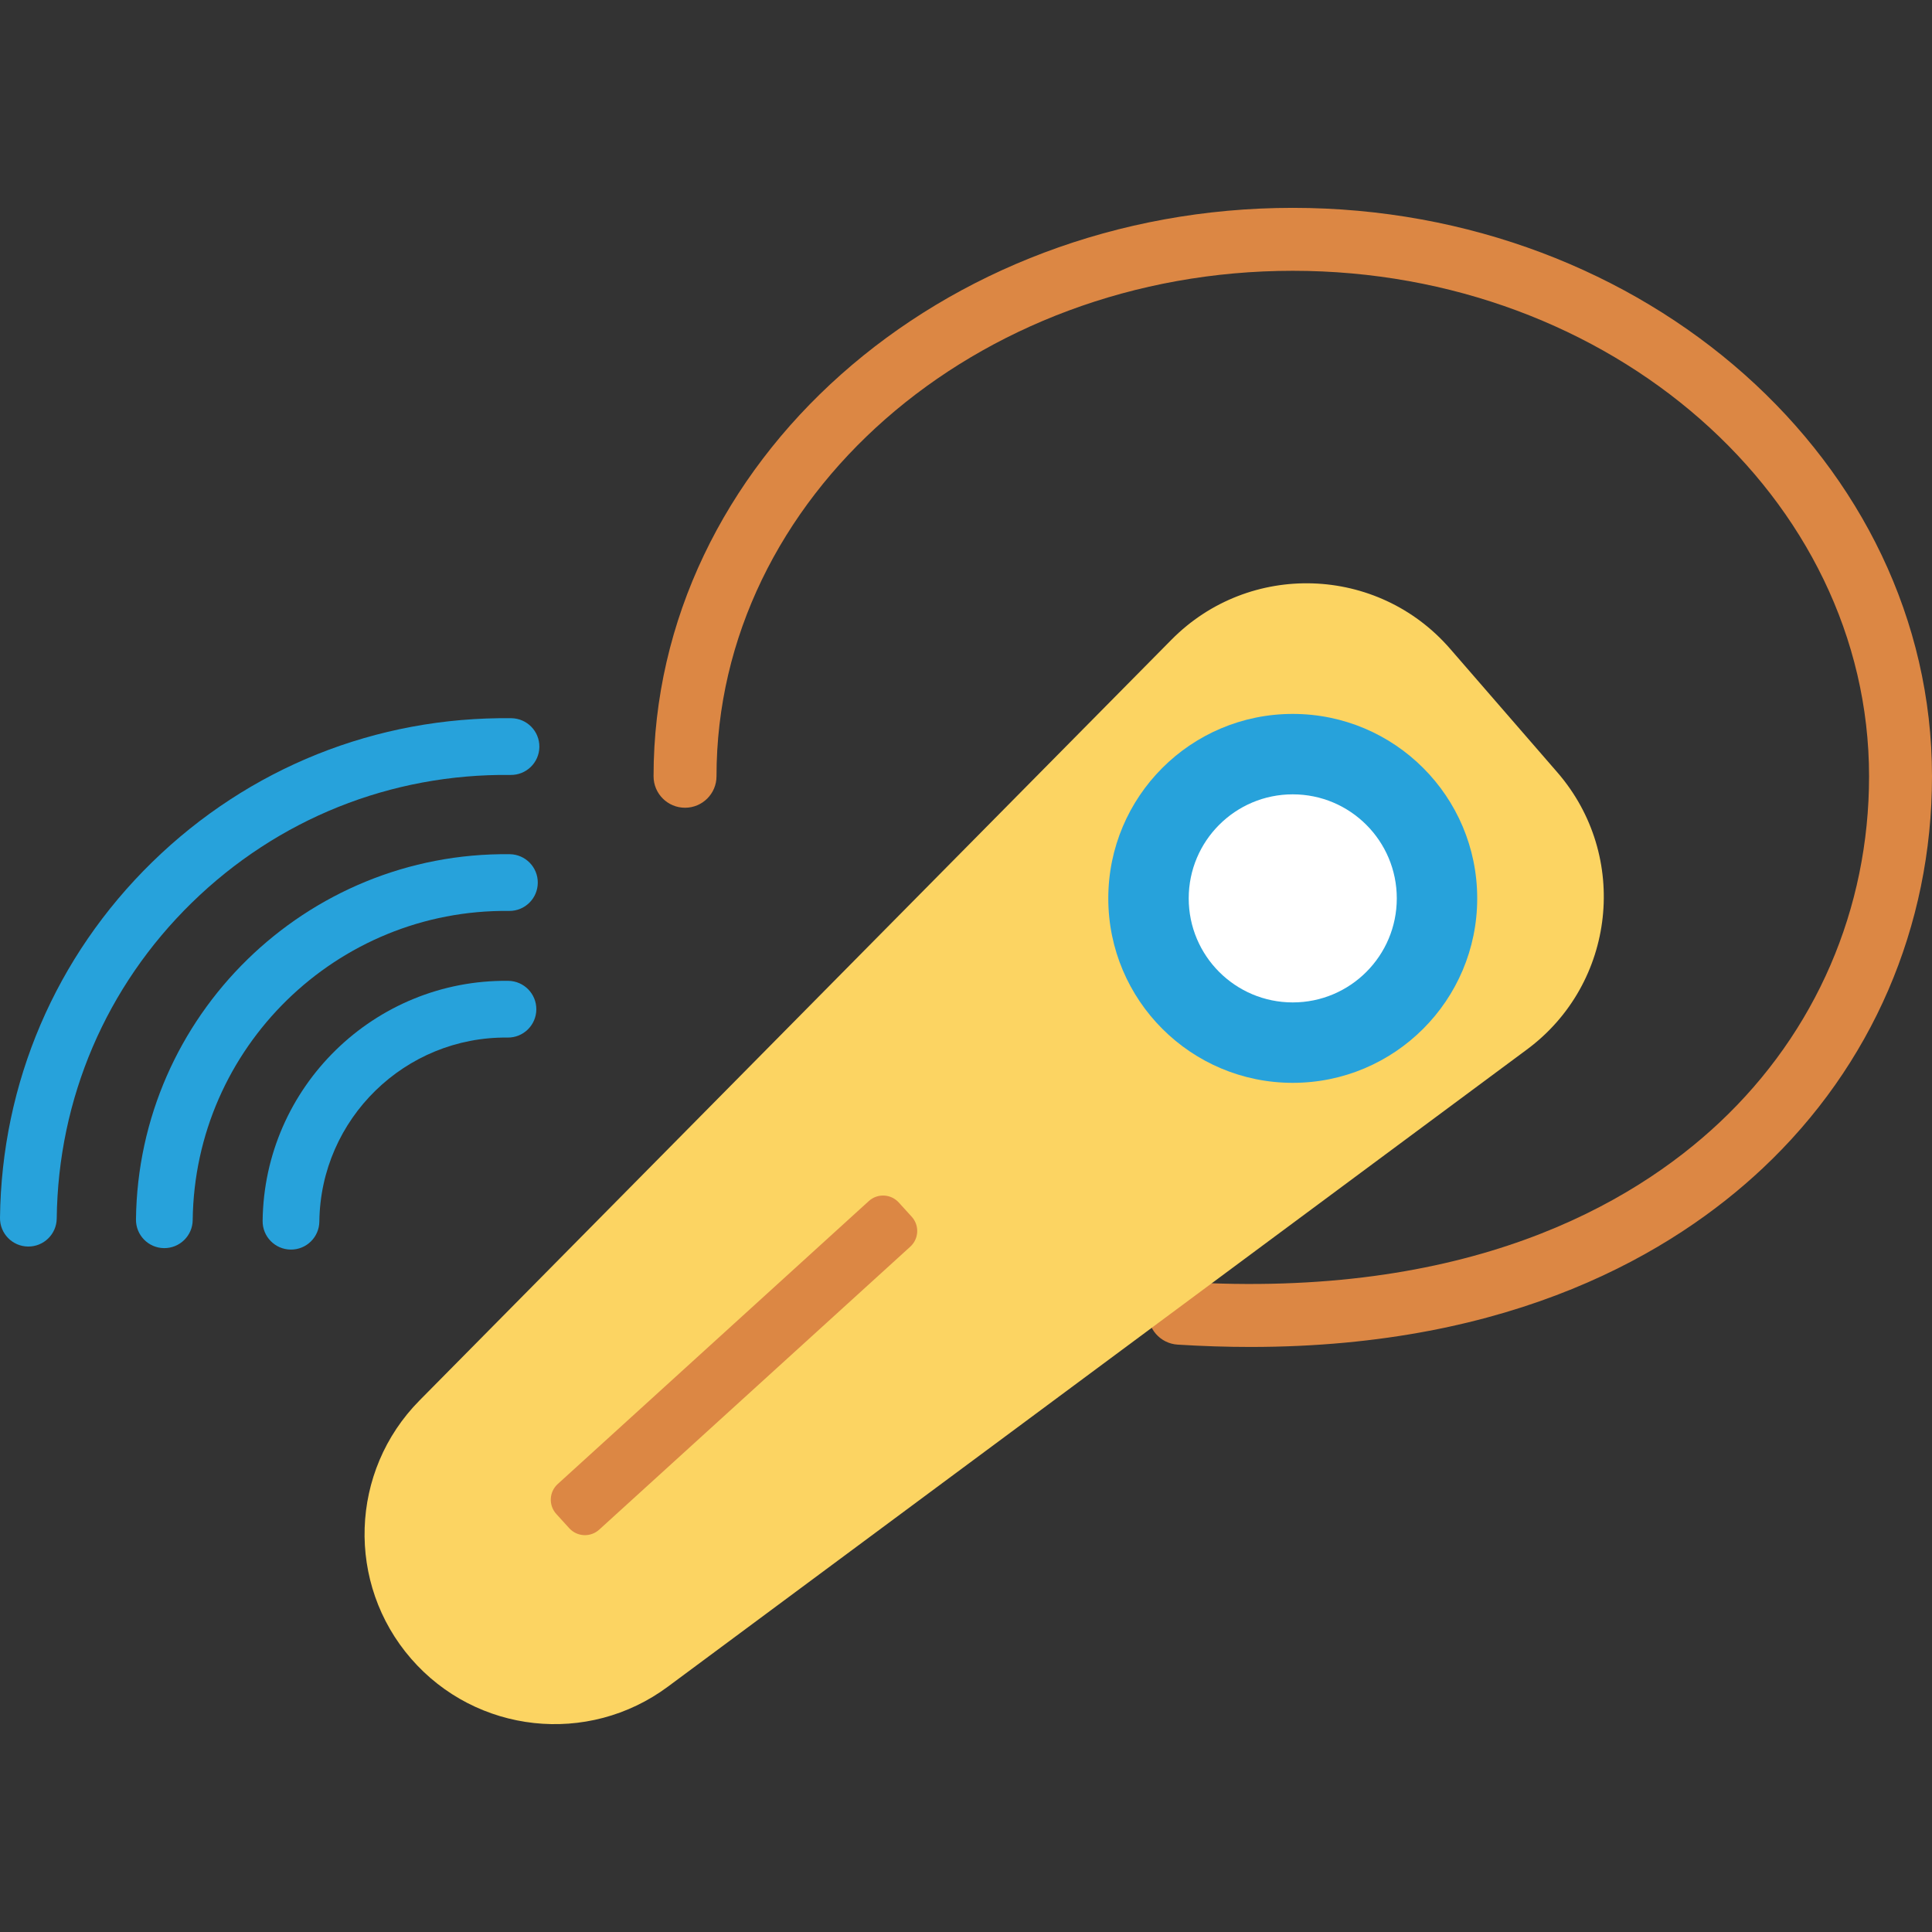 <?xml version="1.0" encoding="iso-8859-1"?>
<!-- Generator: Adobe Illustrator 19.0.0, SVG Export Plug-In . SVG Version: 6.00 Build 0)  -->
<svg xmlns="http://www.w3.org/2000/svg" xmlns:xlink="http://www.w3.org/1999/xlink" version="1.1" id="Capa_1" x="0px" y="0px" viewBox="0 0 409.6 409.6" style="enable-background:new 0 0 409.6 409.6;" xml:space="preserve">
<rect x="0" y="0" width="409.6" height="409.6" fill="#333333" stroke="none"/>
<path style="fill:#DC8744;" d="M265.106,285.566c-4.971,0-10.109-0.163-15.435-0.495c-3.678-0.228-6.473-3.401-6.242-7.076  c0.231-3.675,3.368-6.32,7.076-6.242c60.489,3.772,95.414-16.269,114.038-33.769c20.452-19.214,31.714-45.282,31.714-73.409  c0-59.088-54.807-107.165-122.176-107.165s-122.176,48.077-122.176,107.165c0,3.688-2.987,6.672-6.672,6.672  s-6.672-2.984-6.672-6.672c0-66.45,60.795-120.508,135.519-120.508S409.6,98.126,409.6,164.576  c0,31.847-12.757,61.375-35.922,83.136C354.809,265.434,321.05,285.56,265.106,285.566z"/>
<path style="fill:#FCD462;" d="M307.436,137.546l22.724,26.189c15.377,17.721,12.417,44.782-6.428,58.759L141.575,357.602  c-16.911,12.543-40.628,9.948-54.427-5.954l0,0c-13.799-15.902-13.025-39.749,1.776-54.723l159.433-161.297  C264.851,118.941,292.059,119.825,307.436,137.546z"/>
<circle style="fill:#27A2DB;" cx="274.074" cy="190.464" r="39.107"/>
<circle style="fill:#FFFFFF;" cx="274.074" cy="190.464" r="22.057"/>
<path style="fill:#DC8744;" d="M192.99,264.303l-65.956,59.995c-1.835,1.669-4.676,1.535-6.346-0.3l-2.748-3.021  c-1.669-1.835-1.535-4.676,0.3-6.346l65.956-59.995c1.835-1.669,4.676-1.535,6.346,0.3l2.748,3.021  C194.96,259.793,194.825,262.634,192.99,264.303z"/>
<g>
	<path style="fill:#27A2DB;" d="M111.995,209.756c1.075,1.101,1.731,2.612,1.712,4.273c-0.038,3.322-2.76,5.982-6.083,5.943   c-21.76-0.252-39.667,17.246-39.919,39.006c-0.038,3.322-2.76,5.982-6.083,5.943c-3.322-0.038-5.982-2.76-5.943-6.083   c0.326-28.394,23.69-51.223,52.084-50.893C109.424,207.966,110.919,208.656,111.995,209.756z"/>
	<path style="fill:#27A2DB;" d="M112.303,182.908c1.075,1.101,1.731,2.612,1.712,4.273c-0.038,3.322-2.76,5.982-6.083,5.943   c-36.562-0.421-66.653,28.983-67.078,65.545c-0.038,3.322-2.76,5.982-6.083,5.943c-3.322-0.038-5.982-2.76-5.943-6.083   c0.499-43.196,36.047-77.931,79.243-77.431C109.732,181.117,111.227,181.807,112.303,182.908z"/>
	<path style="fill:#27A2DB;" d="M112.638,154.078c1.075,1.101,1.731,2.612,1.712,4.273c-0.038,3.322-2.76,5.982-6.083,5.943   C82.853,164,58.849,173.62,40.67,191.382s-28.35,41.538-28.644,66.952c-0.038,3.322-2.76,5.982-6.083,5.943   c-3.322-0.038-5.982-2.76-5.943-6.083c0.329-28.626,11.788-55.408,32.264-75.416s47.516-30.844,76.142-30.511   C110.067,152.287,111.563,152.977,112.638,154.078z"/>
</g>
<g>
</g>
<g>
</g>
<g>
</g>
<g>
</g>
<g>
</g>
<g>
</g>
<g>
</g>
<g>
</g>
<g>
</g>
<g>
</g>
<g>
</g>
<g>
</g>
<g>
</g>
<g>
</g>
<g>
</g>
</svg>
